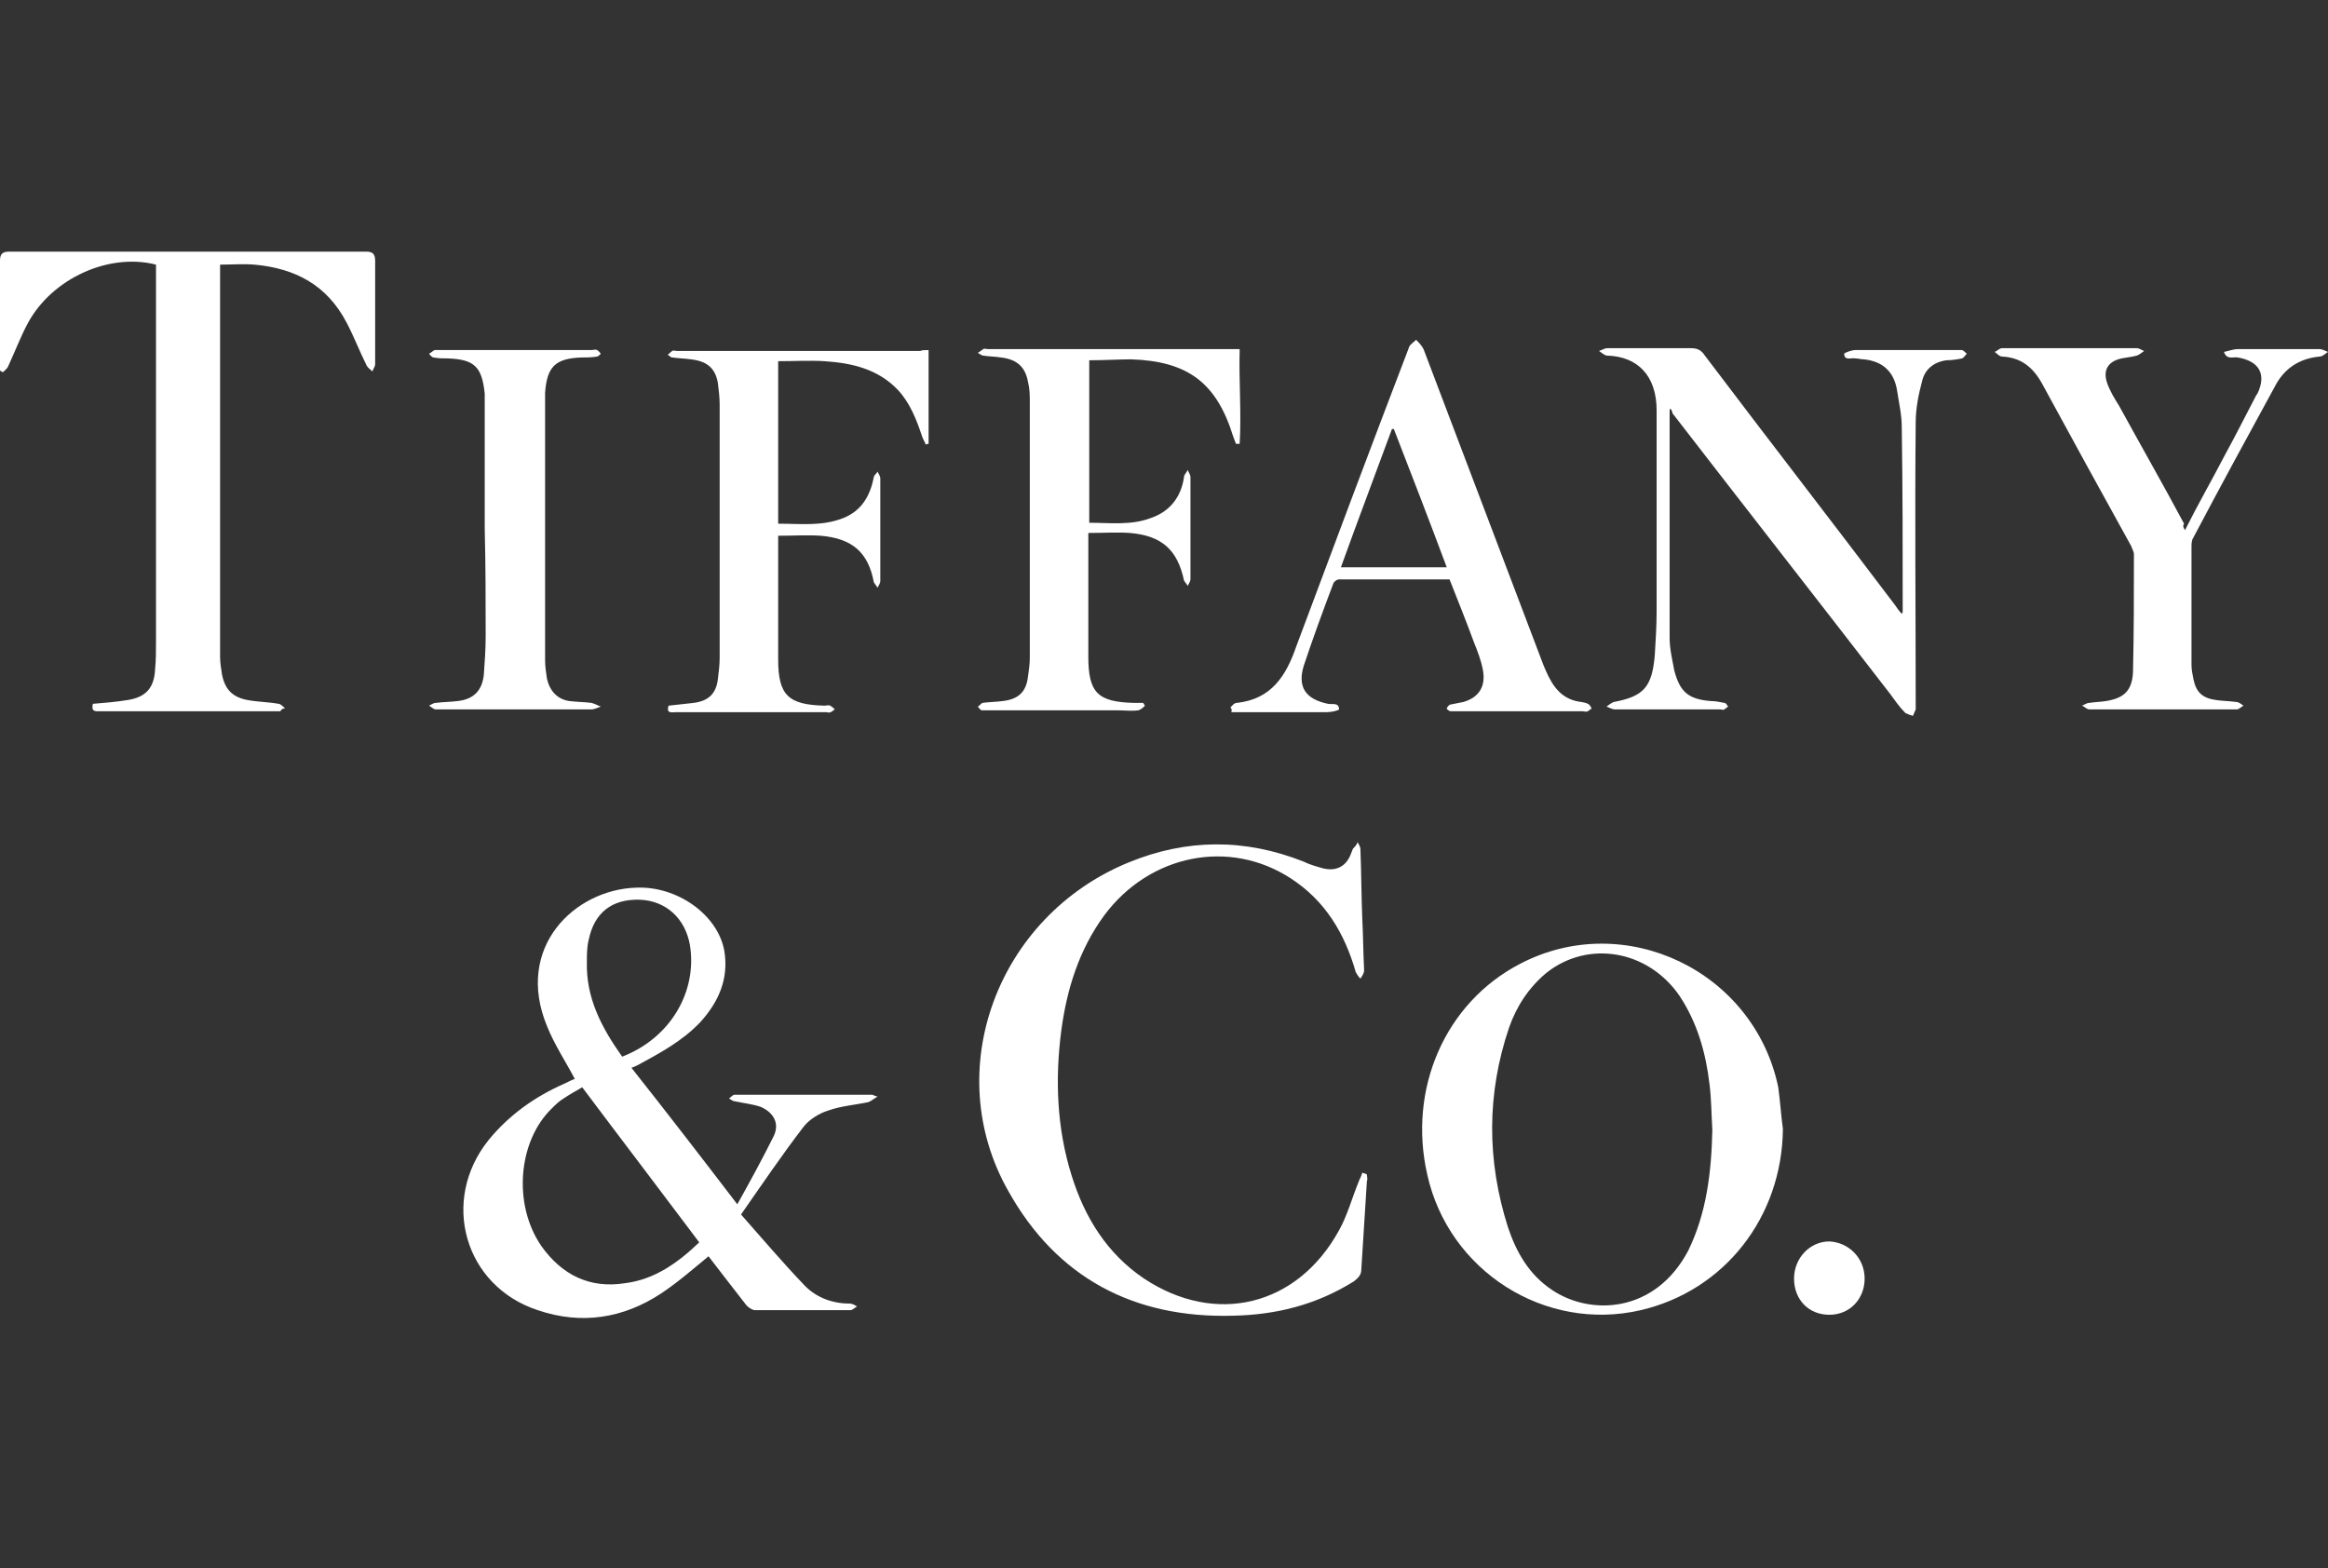 <?xml version="1.0" encoding="utf-8"?>
<!-- Generator: Adobe Illustrator 19.0.1, SVG Export Plug-In . SVG Version: 6.00 Build 0)  -->
<svg version="1.1" id="Layer_1" xmlns="http://www.w3.org/2000/svg" xmlns:xlink="http://www.w3.org/1999/xlink" x="0px" y="0px"
	 viewBox="-180 312.1 250.7 168.9" style="enable-background:new -180 312.1 250.7 168.9;" xml:space="preserve">
<rect x="-180" y="312.1" width="250.7" height="168.9" fill="#333333" stroke="none"/>
<style type="text/css">
	.st0{fill:#FFFFFF;}
</style>
<g>
	<path class="st0" d="M-118.1,428.3c-1-1.9-2.2-3.7-3-5.7c-3.5-8.5,3-14.7,9.6-14.9c4.4-0.2,8.8,2.9,9.5,6.8c0.5,3-0.6,5.5-2.6,7.7
		c-1.9,2-4.3,3.3-6.7,4.6c-0.2,0.1-0.4,0.2-0.7,0.3c3.8,4.8,7.5,9.6,11.4,14.7c1.4-2.5,2.7-4.9,3.9-7.3c0.7-1.4,0-2.6-1.4-3.2
		c-0.9-0.3-1.9-0.4-2.8-0.6c-0.2,0-0.4-0.2-0.6-0.3c0.2-0.1,0.4-0.4,0.6-0.4c4.9,0,9.9,0,14.8,0c0.1,0,0.2,0.1,0.6,0.2
		c-0.5,0.3-0.7,0.5-1,0.6c-1.4,0.3-2.9,0.4-4.3,0.9c-1,0.3-2.1,1-2.7,1.8c-2.3,3-4.4,6.1-6.7,9.4c2.3,2.6,4.5,5.2,6.9,7.7
		c1.3,1.3,3,1.9,4.9,1.9c0.2,0,0.5,0.2,0.7,0.3c-0.2,0.1-0.5,0.4-0.7,0.4c-3.4,0-6.9,0-10.3,0c-0.3,0-0.7-0.3-0.9-0.5
		c-1.4-1.8-2.8-3.6-4.1-5.3c-1.7,1.4-3.3,2.8-5.1,4c-4.1,2.7-8.6,3.4-13.3,1.8c-7.9-2.6-10.5-11.8-5.3-18.3c2.2-2.7,5-4.7,8.2-6.1
		C-118.8,428.6-118.4,428.4-118.1,428.3z M-104.7,445.9c-4.2-5.6-8.4-11.1-12.6-16.7c-0.7,0.4-1.4,0.8-2,1.2
		c-0.5,0.3-0.9,0.7-1.3,1.1c-3.6,3.5-4.2,10.3-1.1,14.8c2.2,3.1,5.2,4.6,9,4C-109.5,449.9-107,448.1-104.7,445.9z M-113,425.9
		c5.2-2,8.1-7,7.3-12c-0.5-2.9-2.6-4.8-5.4-4.9c-3-0.1-4.9,1.4-5.5,4.3c-0.2,0.8-0.2,1.6-0.2,2.4
		C-116.9,419.6-115.2,422.8-113,425.9z"/>
	<path class="st0" d="M12,433.7c-0.1,9.5-6.3,17.4-15.3,19.5c-10.3,2.4-20.7-4.2-23-14.6c-2.1-9.2,1.9-18.5,10-22.7
		c11.3-5.9,25.2,0.8,27.8,13.3C11.7,430.7,11.8,432.2,12,433.7z M4.4,433.8c-0.1-1.6-0.1-3.3-0.3-4.9c-0.4-3.4-1.3-6.6-3.2-9.5
		c-3.4-5-9.9-6.1-14.4-2.5c-1.9,1.6-3.2,3.6-4,5.9c-2.4,7.1-2.4,14.3-0.1,21.5c0.9,2.7,2.3,5.1,4.7,6.7c4.1,2.8,11.1,2.6,14.7-4.2
		C3.8,442.7,4.3,438.3,4.4,433.8z"/>
	<path class="st0" d="M-149.8,388.7c-3.1,0-6.2,0-9.3,0c-3.4,0-6.8,0-10.1,0c-0.5,0-1,0.1-0.8-0.8c1.2-0.1,2.5-0.2,3.7-0.4
		c2-0.3,2.9-1.3,3-3.3c0.1-1,0.1-2,0.1-3.1c0-13,0-26,0-39c0-0.5,0-1,0-1.5c-5.1-1.3-11.2,1.5-13.8,6.3c-0.8,1.5-1.4,3.1-2.1,4.6
		c-0.1,0.3-0.4,0.5-0.6,0.7c-0.1-0.1-0.2-0.1-0.3-0.2c0-0.9,0-1.8,0-2.6c0-3.1,0-6.2,0-9.2c0-0.7,0.2-1,1-1c12.8,0,25.6,0,38.4,0
		c0.7,0,1,0.2,1,1c0,3.7,0,7.4,0,11.1c0,0.3-0.2,0.5-0.3,0.8c-0.2-0.2-0.5-0.4-0.6-0.6c-0.8-1.6-1.4-3.2-2.2-4.7
		c-2.1-4-5.5-5.8-9.9-6.2c-1.2-0.1-2.4,0-3.7,0c0,0.3,0,0.7,0,1c0,13.7,0,27.5,0,41.2c0,0.6,0.1,1.3,0.2,1.9
		c0.3,1.6,1.1,2.5,2.8,2.8c1.1,0.2,2.2,0.2,3.3,0.4c0.2,0,0.5,0.3,0.7,0.5C-149.6,388.4-149.7,388.5-149.8,388.7z"/>
	<path class="st0" d="M-32.8,438.6c0,0.2,0.1,0.5,0,0.7c-0.2,3.2-0.4,6.3-0.6,9.5c0,0.6-0.3,0.9-0.8,1.3c-4,2.5-8.3,3.6-13,3.7
		c-10.7,0.3-19-4.1-24.2-13.4c-7.4-13-1.2-29.6,12.9-35.4c6.3-2.6,12.6-2.6,18.9-0.1c0.6,0.3,1.3,0.5,2,0.7c1.5,0.4,2.6-0.2,3.1-1.6
		c0.1-0.2,0.1-0.3,0.2-0.5c0.2-0.2,0.4-0.4,0.5-0.7c0.1,0.2,0.3,0.5,0.3,0.7c0.1,2.5,0.1,5,0.2,7.5c0.1,1.9,0.1,3.7,0.2,5.6
		c0,0.3-0.2,0.6-0.4,0.9c-0.2-0.2-0.4-0.5-0.5-0.7c-1.2-4.2-3.3-7.7-7-10.1c-6.6-4.3-15.2-2.6-20.1,4c-2.7,3.7-4,7.9-4.6,12.3
		c-0.7,5.3-0.5,10.6,1.1,15.7c1.4,4.5,3.8,8.4,7.8,11.1c7.7,5.1,16.5,3,21-5.2c0.9-1.6,1.4-3.5,2.1-5.2c0.1-0.3,0.3-0.6,0.4-1
		C-33,438.5-32.9,438.5-32.8,438.6z"/>
	<path class="st0" d="M-0.1,356.1c-0.1,0.1-0.1,0.2-0.1,0.2c0,8.2,0,16.4,0,24.5c0,1.2,0.3,2.4,0.5,3.5c0.6,2.3,1.5,3.1,3.9,3.3
		c0.5,0,1,0.1,1.5,0.2c0.2,0,0.3,0.3,0.4,0.4c-0.1,0.1-0.3,0.2-0.4,0.3c-0.1,0.1-0.3,0-0.5,0c-3.8,0-7.6,0-11.3,0
		c-0.3,0-0.6-0.2-0.9-0.3c0.3-0.2,0.5-0.4,0.8-0.5c3.2-0.6,4.1-1.6,4.4-5c0.1-1.6,0.2-3.2,0.2-4.8c0-7.2,0-14.4,0-21.6
		c0-3.8-2.1-5.8-5.3-5.9c-0.3,0-0.6-0.3-0.9-0.5c0.3-0.1,0.6-0.3,0.9-0.3c3,0,6,0,9,0c0.7,0,1.1,0.2,1.5,0.8
		c6.8,9,13.7,17.9,20.5,26.9c0.2,0.3,0.4,0.6,0.7,0.9c0.1-0.1,0.1-0.2,0.1-0.3c0-6.6,0-13.2-0.1-19.8c0-1.3-0.3-2.6-0.5-3.9
		c-0.3-2-1.5-3.2-3.6-3.4c-0.3,0-0.6-0.1-0.9-0.1c-0.4-0.1-1.2,0.3-1.2-0.5c0-0.1,0.8-0.4,1.2-0.4c3.6,0,7.2,0,10.8,0
		c0.2,0,0.5,0,0.7,0c0.2,0.1,0.3,0.2,0.5,0.4c-0.2,0.2-0.3,0.4-0.5,0.5c-0.5,0.1-1.1,0.2-1.7,0.2c-1.4,0.2-2.3,1-2.6,2.2
		c-0.4,1.5-0.7,3-0.7,4.5c-0.1,10.1,0,20.2,0,30.3c0,0.2,0,0.4,0,0.6c-0.1,0.2-0.2,0.5-0.3,0.7c-0.3-0.1-0.6-0.2-0.8-0.3
		c-0.6-0.6-1.1-1.3-1.6-2c-7.8-10.1-15.7-20.2-23.5-30.3C0.1,356.4,0,356.3-0.1,356.1z"/>
	<path class="st0" d="M-80,349.8c0,3.4,0,6.8,0,10.1c-0.1,0-0.2,0-0.3,0.1c-0.1-0.3-0.3-0.6-0.4-0.9c-0.6-1.8-1.3-3.6-2.6-5
		c-2.2-2.3-5-2.9-7.9-3.1c-1.6-0.1-3.3,0-5,0c0,5.8,0,11.6,0,17.5c2.4,0,4.7,0.3,7-0.6c2-0.8,2.9-2.4,3.3-4.4c0-0.2,0.3-0.4,0.4-0.6
		c0.1,0.2,0.3,0.5,0.3,0.7c0,3.7,0,7.4,0,11.1c0,0.2-0.2,0.5-0.3,0.7c-0.1-0.2-0.3-0.4-0.4-0.6c-0.6-3.2-2.3-4.7-5.7-5
		c-1.5-0.1-3,0-4.6,0c0,0.4,0,0.7,0,1.1c0,4.1,0,8.1,0,12.2c0,3.9,1.1,4.9,5,5c0.2,0,0.4-0.1,0.6,0c0.2,0.1,0.4,0.3,0.5,0.4
		c-0.2,0.1-0.3,0.3-0.5,0.3c-0.1,0.1-0.3,0-0.4,0c-5.4,0-10.8,0-16.2,0c-0.4,0-1.1,0.2-0.8-0.7c0.9-0.1,1.8-0.2,2.7-0.3
		c1.6-0.2,2.4-1,2.6-2.5c0.1-0.8,0.2-1.6,0.2-2.4c0-9.1,0-18.2,0-27.2c0-0.8-0.1-1.6-0.2-2.4c-0.3-1.6-1.2-2.3-2.9-2.5
		c-0.7-0.1-1.3-0.1-2-0.2c-0.2,0-0.3-0.2-0.5-0.3c0.2-0.1,0.3-0.3,0.5-0.4c0.1-0.1,0.3,0,0.5,0c8.7,0,17.5,0,26.2,0
		C-80.7,349.8-80.4,349.8-80,349.8z"/>
	<path class="st0" d="M-62.7,350.9c0,5.9,0,11.6,0,17.5c2.2,0,4.5,0.3,6.6-0.5c2.1-0.7,3.3-2.3,3.6-4.4c0-0.3,0.3-0.5,0.4-0.8
		c0.1,0.3,0.3,0.5,0.3,0.8c0,3.7,0,7.4,0,11c0,0.2-0.2,0.5-0.3,0.7c-0.1-0.2-0.3-0.4-0.4-0.6c-0.7-3.3-2.4-4.8-5.8-5.1
		c-1.4-0.1-2.9,0-4.5,0c0,0.4,0,0.7,0,1c0,4.1,0,8.2,0,12.3c0,3.9,1,4.9,4.9,5c0.3,0,0.7,0,1,0c0.1,0.1,0.1,0.2,0.2,0.3
		c-0.2,0.2-0.4,0.4-0.7,0.5c-0.8,0.1-1.5,0-2.3,0c-4.6,0-9.3,0-13.9,0c-0.2,0-0.5,0-0.7,0c-0.2-0.1-0.3-0.3-0.4-0.4
		c0.2-0.1,0.3-0.3,0.5-0.4c0.7-0.1,1.5-0.1,2.2-0.2c1.7-0.2,2.5-1,2.7-2.6c0.1-0.7,0.2-1.4,0.2-2.1c0-9.1,0-18.3,0-27.4
		c0-0.8,0-1.5-0.2-2.3c-0.3-1.6-1.2-2.4-2.9-2.6c-0.6-0.1-1.3-0.1-1.9-0.2c-0.2,0-0.4-0.2-0.6-0.3c0.2-0.1,0.4-0.3,0.6-0.4
		c0.1-0.1,0.3,0,0.5,0c8.7,0,17.4,0,26,0c0.3,0,0.6,0,1.1,0c-0.1,3.4,0.2,6.8,0,10.2c-0.1,0-0.3,0-0.4,0c-0.1-0.3-0.2-0.5-0.3-0.8
		c-1.8-5.8-4.9-8.1-11-8.3C-59.5,350.8-61,350.9-62.7,350.9z"/>
	<path class="st0" d="M55.3,369.2c1.4-2.8,2.9-5.4,4.3-8.1c1.1-2,2.1-4,3.2-6.1c0.1-0.2,0.2-0.4,0.3-0.5c1-2.1,0.2-3.5-2.1-3.9
		c-0.5-0.1-1.2,0.3-1.5-0.6c0.5-0.1,1-0.3,1.5-0.3c2.9,0,5.9,0,8.8,0c0.3,0,0.6,0.2,0.9,0.3c-0.3,0.2-0.6,0.5-0.9,0.5
		c-2.1,0.2-3.7,1.2-4.7,3c-3,5.5-6,11-8.9,16.5c-0.2,0.3-0.2,0.7-0.2,1c0,4.2,0,8.5,0,12.7c0,0.5,0.1,1,0.2,1.5
		c0.3,1.5,1,2.1,2.5,2.3c0.7,0.1,1.4,0.1,2.1,0.2c0.3,0,0.5,0.2,0.8,0.4c-0.2,0.1-0.5,0.4-0.7,0.4c-1.7,0-3.3,0-5,0
		c-3.6,0-7.3,0-10.9,0c-0.3,0-0.5-0.3-0.8-0.4c0.3-0.1,0.5-0.3,0.8-0.3c0.6-0.1,1.2-0.1,1.8-0.2c1.9-0.3,2.8-1.1,2.9-3.1
		c0.1-4.2,0.1-8.5,0.1-12.7c0-0.3-0.2-0.6-0.3-0.9c-3.2-5.8-6.4-11.6-9.6-17.5c-1-1.8-2.3-2.8-4.3-2.9c-0.3,0-0.5-0.3-0.8-0.5
		c0.3-0.1,0.5-0.4,0.8-0.4c4.8,0,9.7,0,14.5,0c0.3,0,0.5,0.2,0.8,0.3c-0.3,0.2-0.5,0.4-0.8,0.5c-0.7,0.2-1.4,0.2-2,0.4
		c-1.2,0.4-1.6,1.3-1.2,2.5c0.3,0.9,0.8,1.7,1.3,2.5c2.3,4.2,4.7,8.4,7,12.7C55,368.8,55.2,369,55.3,369.2z"/>
	<path class="st0" d="M-47.5,388.3c0.2-0.2,0.4-0.5,0.7-0.5c3.7-0.4,5.3-2.9,6.4-6.1c4-10.7,8-21.4,12.1-32.1
		c0.1-0.4,0.5-0.6,0.8-0.9c0.3,0.3,0.6,0.6,0.8,1c4.3,11.3,8.6,22.7,12.9,34c0.7,1.7,1.5,3.4,3.5,3.9c0.4,0.1,0.9,0.1,1.3,0.3
		c0.2,0.1,0.3,0.3,0.4,0.5c-0.1,0.1-0.3,0.2-0.4,0.3c-0.2,0.1-0.4,0-0.6,0c-4.5,0-9,0-13.5,0c-0.2,0-0.5,0-0.7,0
		c-0.1,0-0.4-0.2-0.4-0.3c0-0.1,0.2-0.3,0.3-0.4c0.5-0.1,1-0.2,1.5-0.3c1.7-0.5,2.4-1.7,2.1-3.4c-0.2-1.1-0.6-2.1-1-3.1
		c-0.8-2.2-1.7-4.4-2.6-6.7c-4,0-7.9,0-11.9,0c-0.2,0-0.5,0.2-0.6,0.4c-1.1,2.9-2.2,5.9-3.2,8.9c-0.7,2.3,0.2,3.6,2.6,4.1
		c0.4,0.1,1.2-0.2,1.2,0.6c0,0.1-0.8,0.3-1.3,0.3c-3.4,0-6.9,0-10.3,0C-47.3,388.5-47.4,388.4-47.5,388.3z M-24.2,373.2
		c-1.9-5.1-3.8-10-5.7-14.9c-0.1,0-0.1,0-0.2,0c-1.8,4.9-3.7,9.9-5.5,14.9C-31.8,373.2-28.1,373.2-24.2,373.2z"/>
	<path class="st0" d="M-127.8,369.1c0-4.7,0-9.4,0-14.1c0-0.2,0-0.3,0-0.5c-0.3-2.9-1.1-3.7-4-3.8c-0.5,0-1,0-1.5-0.1
		c-0.2,0-0.4-0.3-0.5-0.4c0.2-0.1,0.4-0.3,0.6-0.4c0.1,0,0.3,0,0.4,0c5.5,0,11,0,16.5,0c0.2,0,0.4-0.1,0.6,0
		c0.2,0.1,0.3,0.3,0.4,0.4c-0.1,0.1-0.3,0.3-0.4,0.3c-0.6,0.1-1.1,0.1-1.7,0.1c-2.8,0.1-3.7,1-3.9,3.8c0,0.2,0,0.5,0,0.7
		c0,9.4,0,18.8,0,28.1c0,0.7,0.1,1.3,0.2,2c0.3,1.3,1.1,2.2,2.4,2.4c0.8,0.1,1.6,0.1,2.4,0.2c0.4,0.1,0.7,0.3,1,0.4
		c-0.3,0.1-0.7,0.3-1,0.3c-4.3,0-8.5,0-12.8,0c-1.3,0-2.7,0-4,0c-0.2,0-0.5-0.3-0.7-0.4c0.2-0.1,0.5-0.3,0.7-0.3
		c0.8-0.1,1.6-0.1,2.4-0.2c1.7-0.2,2.6-1.1,2.8-2.8c0.1-1.4,0.2-2.8,0.2-4.2C-127.7,376.8-127.7,373-127.8,369.1
		C-127.7,369.1-127.8,369.1-127.8,369.1z"/>
	<path class="st0" d="M20.8,449.8c0,2.2-1.6,3.9-3.8,3.9c-2.2,0-3.8-1.6-3.8-3.9c0-2.2,1.7-4,3.8-4
		C19.1,445.9,20.8,447.6,20.8,449.8z"/>
</g>
</svg>
